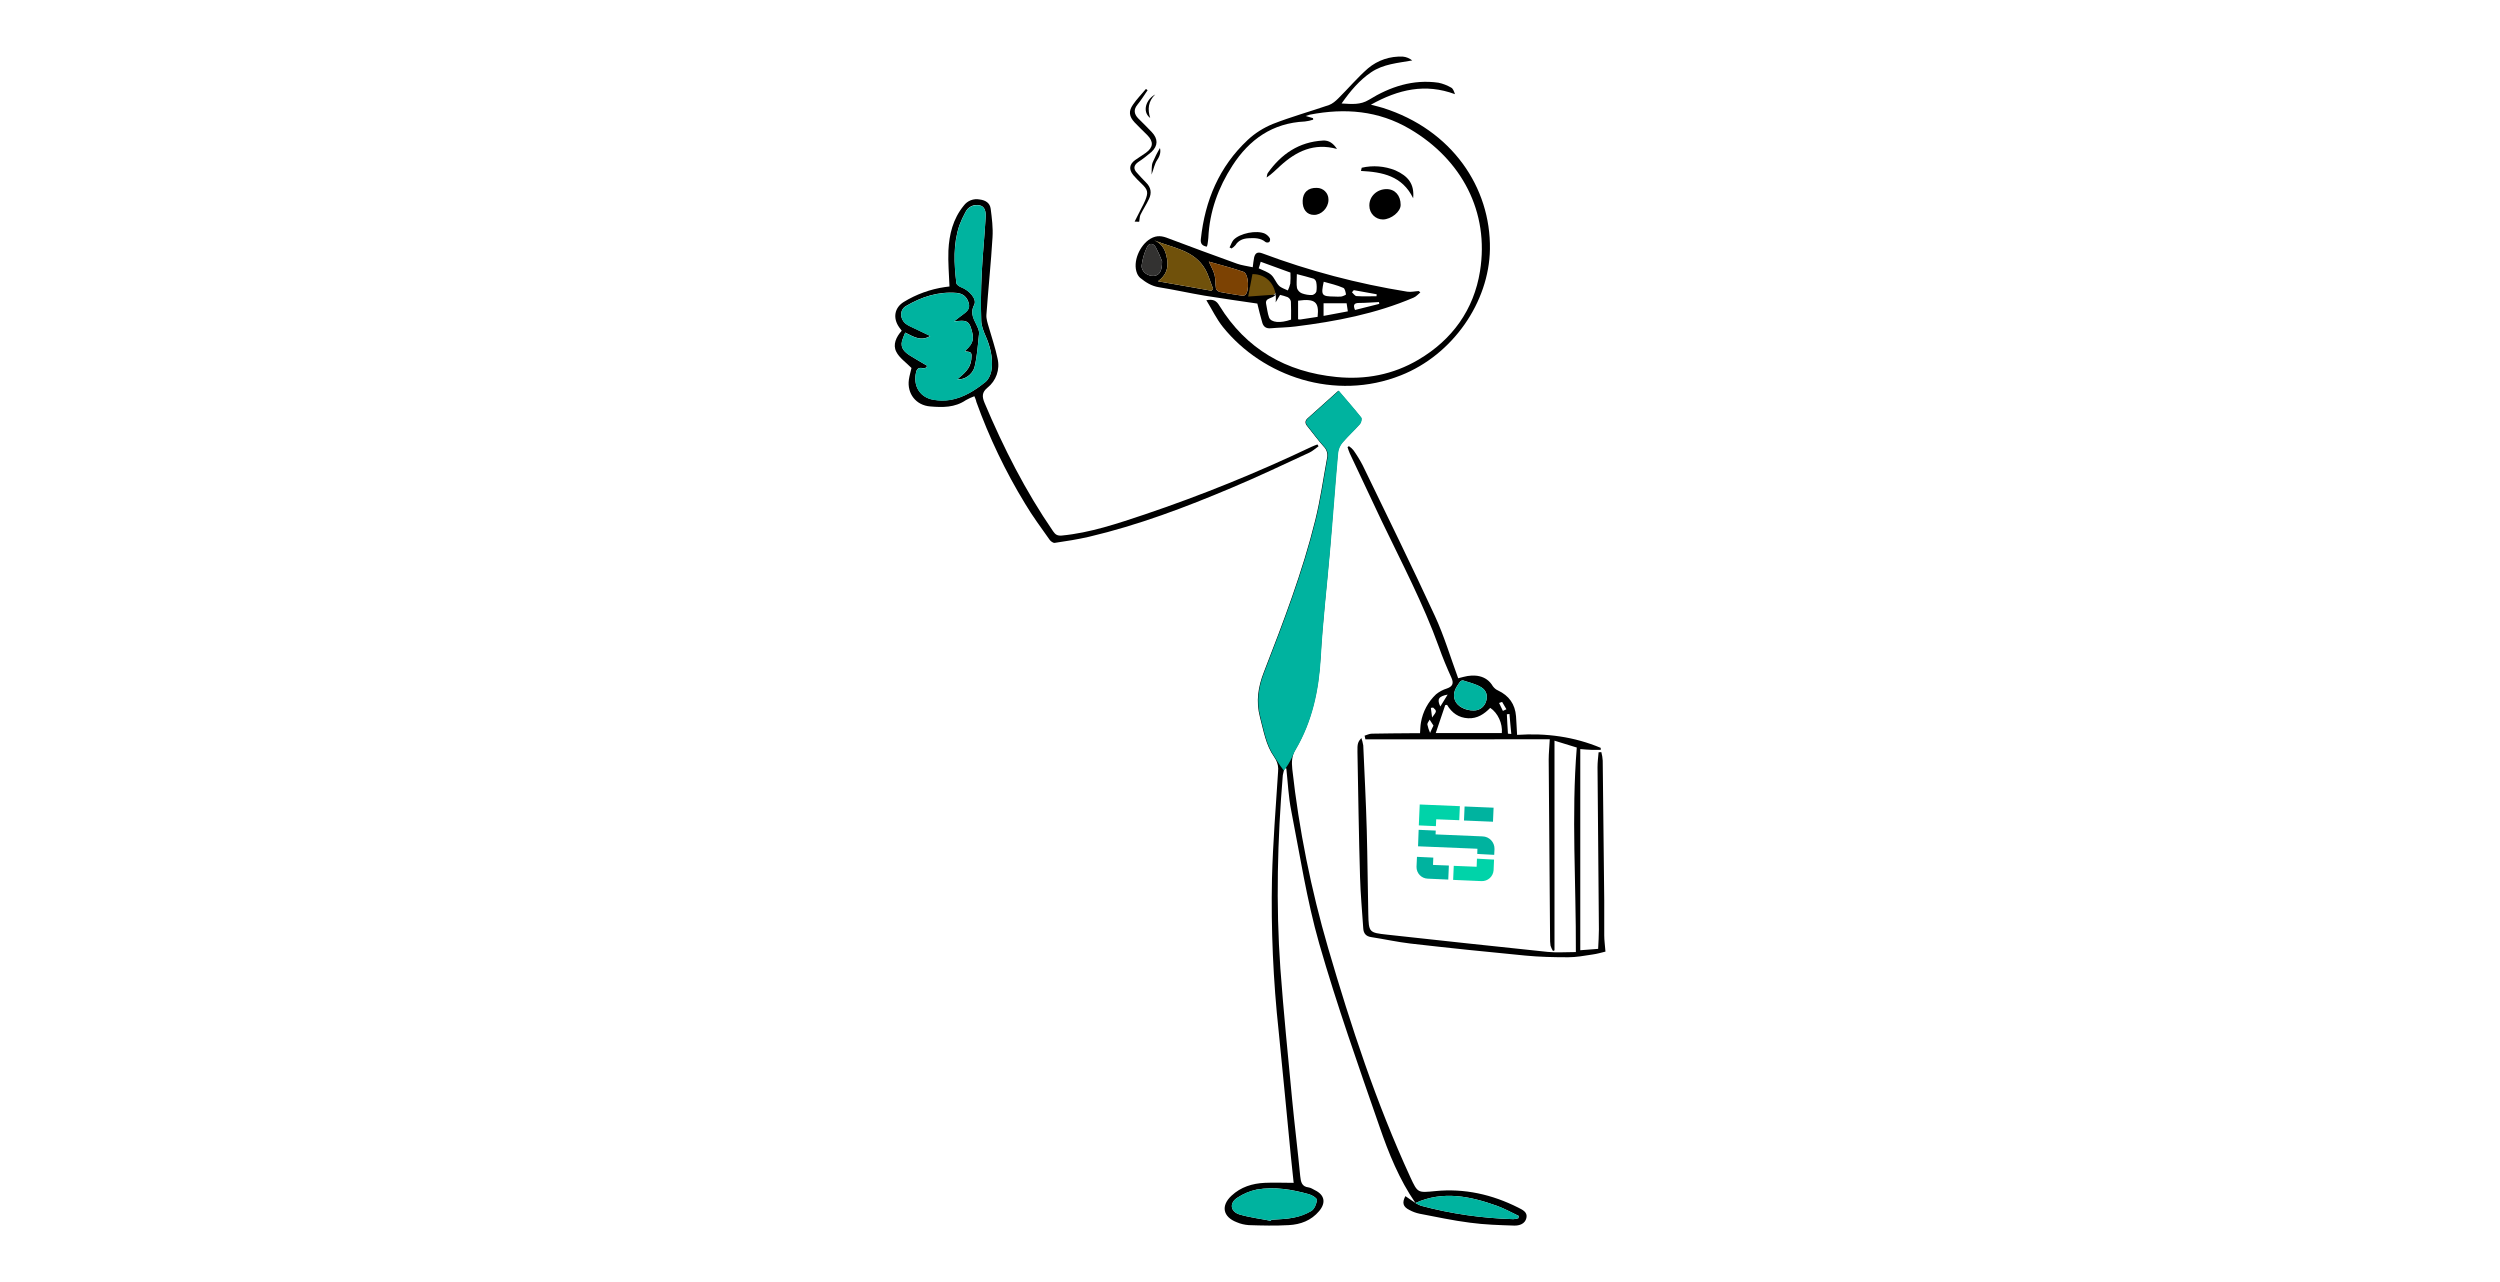 <?xml version="1.0" encoding="utf-8"?>
<!-- Generator: Adobe Illustrator 25.3.1, SVG Export Plug-In . SVG Version: 6.00 Build 0)  -->
<svg version="1.1" id="Layer_1" xmlns="http://www.w3.org/2000/svg" xmlns:xlink="http://www.w3.org/1999/xlink" x="0px" y="0px"
	 viewBox="0 0 1638 840" style="enable-background:new 0 0 1638 840;" xml:space="preserve">
<style type="text/css">
	.st0{fill:#70510B;}
	.st1{fill:#00B39F;}
	.st2{fill:#00D3A9;}
	.st3{fill:#7C4203;}
	.st4{fill:#333231;}
</style>
<path class="st0" d="M817.8,191.6c0.1-0.1-0.4,1.5-0.4,1.7c0,0.1-0.4,0.7-0.4,0.8c0,0.6-0.5,0.5,0.1,0.6c0.6,0.2,1.2,0.1,1.8,0.1
	c0.8,0,1.6,0.1,2.3,0.2c0.3,0.1,0.5,0.1,0.8,0.1c0.2,0,0.5-0.1,0.7-0.1c1.3-0.3,2.6-0.4,3.8-0.2c0.7,0.1,1.4,0.3,2.1,0.2
	c0.4,0,0.8-0.1,1.2-0.2c0.8-0.2,1.6-0.3,2.4-0.5c0.2,0,0.5-0.1,0.7-0.2c0.1-0.1,0.3-0.2,0.4-0.2c0.5-0.3,0.9-0.6,1.4-0.9
	c0.4-0.3,0.8-0.6,1.1-1c0.3-0.6,0.2-1.3,0-1.9s-0.5-1.2-0.7-1.8c-0.2-0.7-0.1-1.4-0.4-2.1c-0.5-1.2-1.9-1.7-2.6-2.7
	c-0.1-0.1-0.2-0.3-0.3-0.4c-0.1-0.2-0.3-0.3-0.5-0.4c-2.1-1.6-4.5-2.8-6.9-3.6c-0.9-0.3-1.8-0.5-2.7-0.6c-0.4,0-0.9,0-1.2,0.2
	c-0.3,0.2-0.4,0.7-0.6,1c-0.4,1-0.8,2-1.1,3.1c-0.7,2.1,0.4,3.4-0.2,5.6C818.1,189.8,818.1,190.4,817.8,191.6z"/>
<g>
	<g id="Stckie_-_2">
		<path d="M927.4,788.2c-10.6-15.4-17.6-32.7-23.6-50.2c-13.8-39.8-27.9-79.5-39.5-119.9c-8.1-28.4-12.6-57.9-18.3-87
			c-1.8-9-2.2-18.4-3.2-27.6l-1.1-0.2c-0.5,1.5-0.9,3-1.2,4.6c-3.5,42.2-4.6,84.4-1.6,126.7c2.1,28.6,5,57.2,7.7,85.8
			c1.6,16.7,3.7,33.4,5.3,50.2c0.4,3.8,1,6.9,5.5,7.4c1.4,0.2,2.8,1.1,4.1,1.8c6.4,3.1,7.4,8.2,2.8,13.7c-5.2,6.2-12.2,8.8-19.9,9.2
			c-8.7,0.5-17.5,0.3-26.2,0c-2.7-0.2-5.4-0.8-7.9-1.9c-9.1-3.5-10.5-10.8-3.4-17.4c6.1-5.7,13.6-8,21.7-8.4c6.1-0.3,12.2,0,19,0
			c-0.5-5.3-1.2-11.2-1.8-17.1c-2.7-27.3-5.2-54.7-8-82c-3.6-33.3-5.1-66.9-4.4-100.4c0.6-23.4,2.5-46.7,4-70
			c0.3-2.7-0.2-5.4-1.5-7.8c-0.3-0.6-0.7-1.2-1.1-1.8c-5.5-7.8-6.9-17.1-9.3-26.1c-2.7-10.3-1.2-19.8,2.6-29.5
			c12.7-32.7,25.3-65.6,33.7-99.7c3.3-13.4,5.2-27.1,7.7-40.6c0.6-2.7-0.3-5.5-2.2-7.4c-3.8-4.2-7.2-9-10.8-13.4
			c-1.5-1.8-1.6-3.4,0.1-5c6.5-5.9,13.2-11.8,20.3-18.2c5.4,6.4,10.3,11.9,14.8,17.6c0.6,0.8,0,3.2-0.8,4.2
			c-3.7,4.2-7.9,8-11.5,12.2c-1.6,1.9-2.6,4.2-2.9,6.7c-1.9,21.2-3.4,42.5-5.2,63.8c-2,23.4-4.8,46.8-6.1,70.3
			c-1.3,21.3-5.5,41.6-16.4,60.2c-2.4,4.1-2.6,8.2-2.1,12.9c4.4,39.7,12.3,78.9,23.5,117.3c14.9,51,31.5,101.5,53.8,150
			c4.9,10.6,4.9,10.3,16.4,9.2c19.1-1.9,37.2,2.2,54.3,10.8c2.7,1.4,6.3,2.9,5.4,6.8s-4.6,5.1-8,5c-9.7-0.3-19.4-0.6-29-1.9
			c-11.1-1.4-22.1-3.8-33.1-5.9c-2.3-0.5-4.5-1.3-6.5-2.4c-4.3-2.1-5-4.8-2.7-9.1L927.4,788.2c1.2,0.7,2.4,1.3,3.6,1.8
			c19.8,5.3,40.1,8.2,60.6,8.8c1.1-0.1,2.2-0.3,3.2-0.6c0.1-0.5,0.2-1,0.3-1.5c-4.7-2.2-9.3-4.8-14.2-6.6
			C963.3,783.8,945.5,780,927.4,788.2z M832.7,799.9l0.2-0.7c4.9-0.4,9.9-0.4,14.6-1.4c4.1-0.8,8.1-2.3,11.7-4.4
			c2-1.3,3.4-4.6,3.6-7.2c0.1-1.1-3.1-3.2-5.1-3.7c-11.2-3.2-22.7-5.1-34.3-3.1c-4.5,1-8.8,2.8-12.6,5.3c-5.4,3.4-4.8,9.1,1.3,11
			C818.8,797.7,825.8,798.5,832.7,799.9z"/>
		<path class="st1" d="M841.2,504.9c-1.8-2.3-3.5-4.7-5-7.2c-0.3-0.6-0.7-1.2-1.1-1.8c-5.5-7.8-6.9-17.1-9.3-26.1
			c-2.7-10.3-1.2-19.8,2.6-29.5c12.7-32.7,25.3-65.6,33.7-99.7c3.3-13.4,5.2-27.1,7.7-40.6c0.6-2.7-0.3-5.5-2.2-7.4
			c-3.9-4.2-7.2-9-10.8-13.4c-1.5-1.8-1.6-3.4,0.1-5c6.5-5.9,13.1-11.8,20.3-18.2c5.4,6.4,10.3,11.9,14.8,17.6
			c0.6,0.8,0,3.2-0.8,4.2c-3.7,4.2-7.9,8-11.5,12.2c-1.6,1.9-2.6,4.2-2.9,6.7c-1.9,21.2-3.4,42.5-5.3,63.8
			c-2,23.4-4.8,46.8-6.1,70.3c-1.2,21.4-5.5,41.7-16.4,60.3C846.6,495,846.7,497.6,841.2,504.9"/>
		<path d="M894.1,482c1.6-0.5,3.2-1.3,4.8-1.3c8.8-0.2,17.5-0.2,26.3-0.3c1.6,0,3.3,0,5.2,0c0.2-2.5,0.2-4.8,0.6-7
			c1.2-7.1,4.7-13.6,9.9-18.5c2.1-1.7,4.5-3,7.1-3.8c3.8-1.3,4.6-3.4,3-7c-3-6.6-5.8-13.3-8.2-20.1c-10.3-28.6-24.5-55.5-37.6-82.8
			c-7-14.7-13.9-29.4-20.8-44.1c-0.6-1.3-1-2.7-1.5-4.1l0.9-0.7c1.1,0.8,2.1,1.6,2.9,2.6c2.3,3.2,4.4,6.6,6.2,10.1
			c15.9,32.8,32,65.6,47.3,98.7c6,13,10.1,26.8,15.2,40.7l3.5-0.9c6.8-1.8,14.9-1.3,19.2,6.1c0.9,1.2,2,2.2,3.4,2.8
			c7.2,3.4,11.2,9,11.8,16.9c0.3,3.8,0.4,7.6,0.7,12.2c19.1-1.3,37.4,1.2,54.8,8.5v1.3c-2,0-4,0-6.1,0c-2,0-4.1-0.3-7.3-0.5v131.8
			l11.7-0.9c0.2-4.4,0.5-8.6,0.5-12.7c-0.3-35.4-0.6-70.9-0.9-106.3c0-3.2,0.4-6.5,0.7-9.8l1.8-0.1c0.5,1.9,0.8,3.7,0.9,5.6
			c0.4,30.7,0.7,61.3,1,91.9c0.1,7.5-0.1,15,0,22.6c0,3.2,0.5,6.5,0.8,10.6c-2.5,0.6-5.5,1.5-8.5,1.9c-5.3,0.8-10.6,1.8-15.9,1.8
			c-9.4,0-18.8-0.2-28.1-1.1c-25.2-2.4-50.3-5-75.5-7.9c-8.5-1-17-2.9-25.5-4.2c-3.4-0.5-5-2.4-5.2-5.7c-0.7-11.2-1.8-22.3-2.1-33.5
			c-0.8-27.3-1.2-54.7-1.7-82.1c-0.1-5.3,0.2-6.6,2.6-9.1c0.5,1.5,0.9,3.1,1.2,4.8c0.8,18.6,1.8,37.1,2.3,55.7
			c0.5,18.2,0.6,36.4,1,54.6c0.3,12.2,0.4,12.4,12.4,13.7c35.1,3.9,70.1,7.6,105.2,11.3c5.9,0.6,12,0.1,18.4,0.1
			c0.2-45.1-3-89.4,0.6-134l-14.6-4.5v137.4l-1,0.4c-0.7-1.1-1.2-2.3-1.6-3.5c-0.3-1.8-0.3-3.5-0.3-5.3
			c-0.3-38.8-0.6-77.7-0.9-116.5c0-4.3,0.5-8.7,0.7-13.4H894.6L894.1,482z M940.7,480.3H984c0.6-6.2-2.6-13.2-7.6-16.5
			c-3.9,4-8.4,7.1-14.5,6.8c-6.1-0.3-10.6-3.4-13.8-8.8l-1.2,0.2L940.7,480.3z M965.5,465.5c3.6,0.1,6.8-2.1,8-5.5
			c1.6-4,0.3-7.7-3-9.7c-3.6-2.2-7.9-3.1-12-4.5c-0.8,0-1.5,0.4-2,1c-2.5,3.6-5.1,7.3-3.2,12.1C954.8,462.7,959.9,465.6,965.5,465.5
			L965.5,465.5z M948.5,455.1c-6,1.1-7.1,3.1-4.8,7.8L948.5,455.1z M989,467.8l-1.7,0.2c0.2,4.2,0.4,8.5,0.7,12.7
			c0.7,0.1,1.5,0.2,2.2,0.2C989.7,476.2,989.4,472,989,467.8z M939.2,475.4c-0.9-1.4-1.7-2.7-2.5-3.9c-0.5,1.1-1.6,2.2-1.5,3.2
			c0.4,1.9,1,3.7,1.8,5.5C937.6,478.7,938.3,477.3,939.2,475.4L939.2,475.4z M984.7,465.8l2.3-1.1c-0.9-1.6-1.8-3.2-2.8-4.8
			c-0.1-0.1-1.3,0.5-2,0.7C983,462.3,983.8,464,984.7,465.8L984.7,465.8z M939,463.6l-1.5,0.2l0.8,6.3
			C941.5,465.9,941.5,465.9,939,463.6z"/>
		<path d="M879,67.8c6.8,0.4,12.3,1,17.9-2.4c13.9-8.6,29-13.6,45.6-11.2c2.9,0.6,5.7,1.7,8.3,3.2c1.2,0.6,1.8,2.3,2.5,4.3
			c-19.4-7.2-37-3.2-55.1,6.9c3.4,0.9,5.7,1.4,7.9,2.1c45.2,14.3,70.7,52.1,70.1,92.5c-0.5,34.8-24.4,69.3-58.3,82.7
			c-43.2,17.2-90.6,0.7-116.6-31.6c-4.2-5.2-7.1-11.4-10.9-17.6c4.7-0.9,6.7,0.5,8.5,3.5c17.6,28.6,43.7,43.5,76.7,46.8
			c19,1.9,37.1-1.5,53.7-11.3c22.3-13.1,36.4-32.9,40.4-58c6.2-38.7-11.8-73.1-46-93.2c-20.6-12.1-42.5-13.8-65.4-9.4
			c-0.8,0.2-1.5,0.5-2.8,0.9l4.8,1.4l0.1,1c-1.8,0.6-3.6,1-5.5,1.2c-21.1,1-36.3,11.7-47.4,28.9c-9.3,14.4-15,30-15.8,47.3
			c-0.1,1.4-0.3,2.7-0.5,4.1c-0.1,0.6-0.3,1.2-0.5,1.7c-3-0.5-4.3-2-3.9-5c2.7-25.2,12-47.4,30.7-64.9c4.8-4.5,10.4-8,16.5-10.5
			c12-4.7,24.6-8.2,36.8-12.4c2.2-0.8,4.3-2.6,6-4.3c6.6-6.5,12.6-13.7,19.5-19.7c6.4-5.4,14.5-8.1,22.9-7.7
			c2.2,0.2,4.3,1.1,6.1,2.5c-9.4,1.7-18.9,2.3-27,7.8C890.8,52.5,884.9,59.4,879,67.8z"/>
		<path d="M638.4,259.6c-1.9,0.7-3.8,1.6-5.6,2.6c-7.2,4.9-15.2,4.8-23.3,4.1c-9.3-0.7-15.3-8.4-14-17.6c0.4-2.8,1.3-5.6,1.7-7.6
			c-3.6-3.7-8-6.6-10-10.7c-2.3-4.6-0.1-9.6,3.6-13.7l-1.7-2.3c-4.2-6-3.1-12.8,3.1-16.6c8.2-5,17.3-8.3,26.8-9.7l3.1-0.4
			c-0.3-8-1-15.8-0.7-23.5c0.5-10.6,3-20.8,10-29.4c2.4-3.3,6.5-4.9,10.5-4.1c3.9,0.5,6.7,2.3,7.2,6.1c0.8,6.2,1.6,12.5,1.2,18.7
			c-1,16.9-2.8,33.8-4,50.7c-0.2,2.7,0.8,5.6,1.6,8.3c1.9,6.8,4.3,13.5,5.7,20.4c1.7,7.2-0.9,14.6-6.7,19.2c-3.6,3-3.5,5.8-1.8,9.9
			c12.4,29.4,26.8,57.8,44.9,84.1c1.5,2.2,2.8,3,5.6,2.8c18.8-1.8,36.6-7.9,54.3-13.8c37.3-12.6,73.8-27.4,109.3-44.3
			c1.3-0.6,2.6-1.1,4-1.6l0.7,1.2c-2,1.4-3.8,3.1-5.9,4.1c-16.9,7.8-33.6,15.8-50.8,23c-30.5,12.9-61.4,24.6-93.7,32.2
			c-7.4,1.7-15,2.9-22.5,4c-1,0.1-2.7-1.1-3.4-2.2c-5.4-7.7-11.1-15.3-15.9-23.4c-12.9-21.1-23.6-43.5-32-66.8
			C639.5,262.1,639,261,638.4,259.6z M607.4,239.6l-0.4,1.2c-0.7,0.3-1.5,0.4-2.3,0.4c-3.8-0.9-4.4,1.6-4.8,4.3
			c-1.2,8.3,3.4,15,11.7,16.4c3.6,0.6,7.4,0.7,11,0.1c8.8-1.5,16.3-6.3,23.1-11.8c2.3-1.8,3.8-5.8,4.1-8.9c0.7-7.3-1-14.3-4-21.1
			c-1.4-3.2-2.8-6.7-2.9-10.1c-0.3-10.2-0.2-20.5,0.3-30.7c0.6-12.4,1.9-24.8,2.6-37.2c0.2-3.1-0.3-7-4-7.7c-3.8-0.9-7.6,1-9.3,4.6
			c-1.5,2.7-2.8,5.6-3.9,8.5c-4.2,12.4-3.5,25.1-2,37.8c0.1,1.1,1.9,2.3,3.2,2.8c5.1,1.9,10.5,7.7,8.5,11.5
			c-3.2,6.1,0.3,10,2.2,14.7c0.6,1.2,1,2.6,1,3.9c-0.8,7.3-1.2,14.7-2.9,21.8c-1.3,5.5-7.1,9-11.3,8.3c4.2-3.5,8.4-6.7,9.1-12.7
			c0.5-4.7,0.3-5.2-4.1-5.5c0.1-0.2,0.2-0.5,0.4-0.7c5.4-4.9,5.7-7.8,3.4-14.9c-1.9-5.9-6.1-4.3-11-4.1c2.2-1.7,3.9-3.1,5.6-4.3
			c2.6-1.9,5.1-3.8,4-7.7c-1.1-3.9-3.7-6.2-7.9-6.6c-12.1-1-23,2.6-33.2,8.6c-4.2,2.5-4.2,8.2-0.3,11.5c0.9,0.7,1.8,1.2,2.8,1.7
			c4.3,2.1,8.7,4.2,13.4,6.4c-6.2,3.8-11.1,0.4-16.4-2.2c-0.8,1.8-1.5,3.6-2.1,5.5c-1.2,4.8,1.9,7.4,5.3,9.6
			C600,235.3,603.7,237.4,607.4,239.6z"/>
		<path d="M930.6,191.6c-1.4,1.1-2.7,2.7-4.4,3.4c-24.8,10.6-50.9,15.6-77.4,18.9c-5.4,0.7-10.9,0.7-16.4,1.2
			c-2.8,0.2-4.5-1-5.3-3.5c-1.3-4.3-2.3-8.7-3.3-12.7c-11.5-1.7-23.1-3.3-34.7-5.2c-10-1.7-19.8-3.9-29.8-5.5
			c-4.9-0.8-8.6-3.2-12.2-6.1c-0.9-0.8-1.6-1.8-2.1-3c-3.1-7.5,1.8-18.6,8.8-22.7c4.3-2.5,7.8-1.8,11.8-0.2
			c14.9,5.6,29.9,11.2,45,16.6c3.1,1.1,6.6,1.5,10.2,2.3c0.3-2.4,0.5-4.4,0.9-6.4c0.7-2.9,2.2-3.9,5.4-2.7
			c30.7,11.5,62.5,19.9,94.9,25.1c2.5,0.4,5.1-0.3,7.6-0.4L930.6,191.6z M756.3,157.5c5.7,2.3,7.5,7.1,8.4,12.4
			c0.9,5.6-0.5,10.4-6,14.4l35.1,6.2l1-1.3c-1.7-4.2-2.9-8.8-5.1-12.7C782.4,163.7,768.3,162.5,756.3,157.5z M838.7,193.2l-2.9,4.9
			c1.3-10.7-5.7-18.7-15.2-18.5l-2.8,14.7l18-1.3c-1.9,3-7.2,1.8-6.2,6.3c0.6,2.9,0.9,6,1.9,8.7c1.3,3.4,7.4,3.9,14.4,1.4
			c0-3.9,0.1-7.9-0.1-11.8c-0.2-1.2-1-2.3-2.1-2.9C842.1,194.1,840.4,193.6,838.7,193.2z M792,171.4c1.5,3.3,3.1,6,3.8,8.8
			c0.7,2.8,0.4,6,0.9,8.9c0.2,0.9,1.6,2,2.6,2.2c4.5,0.9,9.1,1.6,13.7,2.3c0.9,0.2,1.9,0.2,2.7-0.2c3.1-2.1,2.5-14.1-1-15.3
			C807.5,175.6,800,173.7,792,171.4z M761.4,171.2c-1.2-3.2-2.6-6.3-4.2-9.3c-1.5-2.6-4.3-3-5.7,0.1c-1.8,3.7-3,7.8-3.5,11.9
			c-0.3,4.1,3.9,7.1,8,6.9C759.5,180.5,761.5,177.7,761.4,171.2L761.4,171.2z M824.7,175.8c3.1,1.5,6.1,2.4,8.2,4.3
			c2.1,1.9,3.1,5.1,5.1,7.1c1.5,1.5,3.8,2.1,5.8,3.1c0.7-1.4,1.2-2.9,1.6-4.5c0.2-2.4,0.2-4.8,0.1-7.2l-19.5-7.1
			C825.6,173.1,825.2,174.3,824.7,175.8L824.7,175.8z M849.7,179.6c0,3.6-0.4,6.5,0.1,9.2c0.5,1.5,1.7,2.8,3.2,3.4
			c2.2,0.8,4.5,1.2,6.8,1.1c1.2-0.3,2.3-1.1,2.7-2.3c0.3-2,0.3-4.1-0.1-6.1c-0.2-1-0.8-1.8-1.7-2.3
			C857.3,181.5,853.7,180.7,849.7,179.6L849.7,179.6z M863.3,207.6c1.1-9.8-1.7-12.1-12.8-10.6v12.2c0.6,0.1,1.1,0.2,1.7,0.1
			C855.8,208.8,859.5,208.2,863.3,207.6L863.3,207.6z M867.3,184.6c-1.9,9-1.4,9.6,7,9.7c1.5,0.1,3,0.1,4.5,0
			c1.1-0.2,3.1-1.1,3.1-1.4c-0.3-1.6-0.7-3.9-1.8-4.3C876,186.8,871.6,185.8,867.3,184.6L867.3,184.6z M867.1,207l16-3
			c-0.3-2-0.6-3.6-0.8-5.3h-15.1V207z M903.7,199.1l-0.2-1.2c-4.4,0.2-8.7,0.6-13.1,0.6c-3.4,0-3.9,1.5-2.6,4.6L903.7,199.1z
			 M887,190.1l-1.2,1.4c1,0.9,2,2.5,3,2.5c4.3,0.3,8.7,0.1,13.1,0.1l0.1-1.3L887,190.1z"/>
		<path d="M906.1,143.8c-4.9,0-8.9-4-8.9-9c0-0.1,0-0.2,0-0.3c0-5.9,5-10.6,11.3-10.6c5.5,0,9.2,4.2,9.2,10.3
			C917.8,138.7,911.5,143.7,906.1,143.8z"/>
		<path d="M746.4,145.3l-3-0.1c1.6-3.2,3-6,4.4-8.7c0.9-1.7,1.8-3.4,2.5-5.1c2.2-5.4,1.8-7.1-2.4-11.1c-1.9-1.8-3.7-3.6-5.4-5.6
			c-3-3.7-2.6-7,1.2-9.8c2.3-1.7,4.8-3.1,7.1-4.8c4.9-3.6,5.1-7.3,0.9-11.6c-2.8-2.8-5.7-5.5-8.4-8.4c-3.5-3.8-4-7.2-1-11.5
			c2.5-3.7,5.7-6.9,8.5-10.3l1.1,0.8c-2.2,3.2-4.2,6.5-6.6,9.4c-2.7,3.3-2.3,6.2,0.5,9.1c3,3,6,5.9,8.9,9c4.1,4.4,4.1,8.8-0.2,12.9
			c-2.8,2.4-5.7,4.7-8.8,6.7c-3,2.2-3.2,4.5-0.7,7.1c2,2.1,3.8,4.3,5.9,6.3c3.3,3.2,3.8,6.9,1.9,10.8c-1.7,3.6-3.9,6.9-5.6,10.4
			C746.7,142,746.7,143.5,746.4,145.3z"/>
		<path d="M853.5,131.5c0.2-5.5,3.6-8.6,9.3-8.4c4.2,0,7.6,3.4,7.6,7.5c0,0.2,0,0.5,0,0.7c-0.2,5-4.7,9.6-9.5,9.5
			C856.2,140.8,853.3,137.1,853.5,131.5z"/>
		<path d="M876,97.6c-15.1-4.2-26.8,1.6-37.2,11.1c-2.8,2.5-5.4,5.3-8.9,7.6c0.3-1,0.2-2.2,0.8-3c8.8-12.4,20.4-20.3,36-21.2
			C870.8,91.8,873.6,94,876,97.6z"/>
		<path d="M925.9,129.9c-7.1-14.7-20.2-17.2-34.2-17.9c0.2-0.7,0.3-1.4,0.5-2.1c7.3-1.7,15-1.1,22,1.7
			C922.7,115.4,926.8,120.6,925.9,129.9z"/>
		<path d="M805.6,162.1c0.9-1.6,1.4-3.5,2.6-4.9c4.1-4.4,15.2-6.6,20.6-4.1c1.3,0.7,2.4,1.7,3.2,3c0.3,0.8,0.2,1.8-0.4,2.5
			c-0.8,0.4-1.7,0.4-2.4,0c-3.3-2.8-7.3-2.7-11.2-2.5c-3.6,0.2-6.6,1.4-8.6,4.6c-0.7,0.8-1.6,1.6-2.5,2.1L805.6,162.1z"/>
		<path d="M753.6,77.3c-5.6-4.3-2.5-12.4,3.3-15.4C752.3,66.3,751.8,71.5,753.6,77.3z"/>
		<path d="M754.5,114.4c0.2-3.2-0.1-5.8,0.7-7.9c1.4-3.3,3-6.5,4.8-9.5c0.6,2.2,0.2,4.9-1.8,7.8C756.5,107.3,756,110.4,754.5,114.4z
			"/>
		<path class="st1" d="M832.7,799.9c-6.9-1.4-14-2.2-20.6-4.2c-6.1-1.9-6.8-7.6-1.3-11c3.8-2.6,8.1-4.4,12.7-5.3
			c11.6-2,23.1,0,34.3,3.1c2,0.6,5.2,2.7,5.1,3.7c-0.3,2.6-1.6,5.9-3.6,7.2c-3.6,2.2-7.5,3.7-11.7,4.4c-4.8,1-9.8,1-14.6,1.4
			L832.7,799.9z"/>
		<path class="st1" d="M927.4,788.2c18.2-8.2,35.9-4.4,53.5,1.9c4.9,1.8,9.5,4.3,14.2,6.6c-0.1,0.5-0.2,1-0.3,1.5
			c-1,0.3-2.1,0.5-3.2,0.6c-20.5-0.6-40.8-3.5-60.6-8.8C929.8,789.5,928.6,788.9,927.4,788.2L927.4,788.2z"/>
		<path class="st1" d="M965.5,465.5c-5.6,0-10.7-2.9-12.2-6.6c-1.9-4.8,0.7-8.5,3.2-12.1c0.5-0.6,1.2-1,2-1c4.1,1.3,8.4,2.3,12,4.5
			c3.3,2,4.6,5.7,3,9.7C972.3,463.4,969,465.6,965.5,465.5z"/>
		<path class="st1" d="M607.4,239.6c-3.7-2.2-7.5-4.3-11.1-6.6c-3.5-2.2-6.5-4.8-5.3-9.6c0.6-1.8,1.3-3.6,2.1-5.4
			c5.4,2.6,10.2,6,16.4,2.2c-4.8-2.3-9.1-4.3-13.4-6.4c-1-0.5-1.9-1-2.8-1.7c-3.9-3.3-3.9-9,0.3-11.5c10.2-6.1,21.1-9.6,33.2-8.6
			c4.2,0.3,6.7,2.6,7.9,6.6s-1.3,5.8-4,7.7c-1.7,1.2-3.4,2.6-5.6,4.3c4.9-0.2,9.1-1.9,11,4.1c2.3,7.1,2,10-3.4,14.9
			c-0.2,0.2-0.3,0.4-0.4,0.7c4.4,0.3,4.6,0.9,4,5.5c-0.7,5.9-4.9,9.2-9,12.7c4.2,0.7,10-2.8,11.3-8.3c1.7-7.1,2.1-14.5,2.9-21.8
			c0-1.4-0.4-2.7-1-3.9c-1.9-4.7-5.4-8.5-2.2-14.7c2-3.8-3.4-9.6-8.5-11.5c-1.3-0.5-3.1-1.7-3.2-2.8c-1.5-12.7-2.1-25.4,2-37.8
			c1.1-2.9,2.4-5.8,3.9-8.5c1.6-3.5,5.5-5.4,9.3-4.6c3.7,0.7,4.2,4.7,4,7.7c-0.7,12.4-2,24.8-2.6,37.2c-0.5,10.2-0.6,20.5-0.3,30.7
			c0.1,3.4,1.5,6.9,2.9,10.1c2.9,6.8,4.7,13.8,4,21.1c-0.3,3.1-1.8,7-4.1,8.9c-6.8,5.4-14.3,10.3-23.1,11.8c-3.6,0.6-7.4,0.6-11-0.1
			c-8.3-1.4-12.9-8.1-11.7-16.4c0.4-2.8,1-5.2,4.8-4.3c0.8,0,1.6-0.1,2.3-0.4L607.4,239.6z"/>
	</g>
	<path class="st1" d="M978.6,529.2l-19-0.8l-0.4,9.2l19,0.8L978.6,529.2z"/>
	<path class="st1" d="M979,560.1l0.2-3.8c0.1-4.5-3.4-8.2-7.9-8.3c0,0,0,0,0,0l-30.7-1.3l0.1-2.5l-11.2-0.5l-0.4,10.8l38.9,1.6
		l-0.1,3.4L979,560.1L979,560.1z"/>
	<path class="st2" d="M940.8,541.3l0.2-4.5l15.1,0.6l0.4-9.2l-26.3-1.1l-0.6,13.7L940.8,541.3z"/>
	<path class="st2" d="M967.7,562.6l-0.2,5.3l-15-0.6l-0.4,9.2l18.5,0.8c4.2,0.2,7.7-3,8-7.1l0.3-7L967.7,562.6L967.7,562.6z"/>
	<path class="st1" d="M939.1,561.9l-0.2,4.8l10.4,0.4l-0.4,9.2l-13.4-0.6c-4.2-0.1-7.5-3.6-7.4-7.8c0,0,0,0,0,0l0.3-6.5L939.1,561.9
		L939.1,561.9z"/>
</g>
<path class="st0" d="M756.3,157.5c5.7,2.3,7.5,7.1,8.4,12.4c0.9,5.6-0.5,10.4-6,14.4l35.1,6.2l1-1.3c-1.7-4.2-2.9-8.8-5.1-12.7
	C782.4,163.7,768.3,162.5,756.3,157.5z"/>
<path class="st3" d="M792,171.4c1.5,3.3,3.1,6,3.8,8.8c0.7,2.8,0.4,6,0.9,8.9c0.2,0.9,1.6,2,2.6,2.2c4.5,0.9,9.1,1.6,13.7,2.3
	c0.9,0.2,1.9,0.2,2.7-0.2c3.1-2.1,2.5-14.1-1-15.3C807.5,175.6,800,173.7,792,171.4z"/>
<path class="st4" d="M761.4,171.2c-1.2-3.2-2.6-6.3-4.2-9.3c-1.5-2.6-4.3-3-5.7,0.1c-1.8,3.7-3,7.8-3.5,11.9c-0.3,4.1,3.9,7.1,8,6.9
	C759.5,180.5,761.5,177.7,761.4,171.2L761.4,171.2z"/>
</svg>
